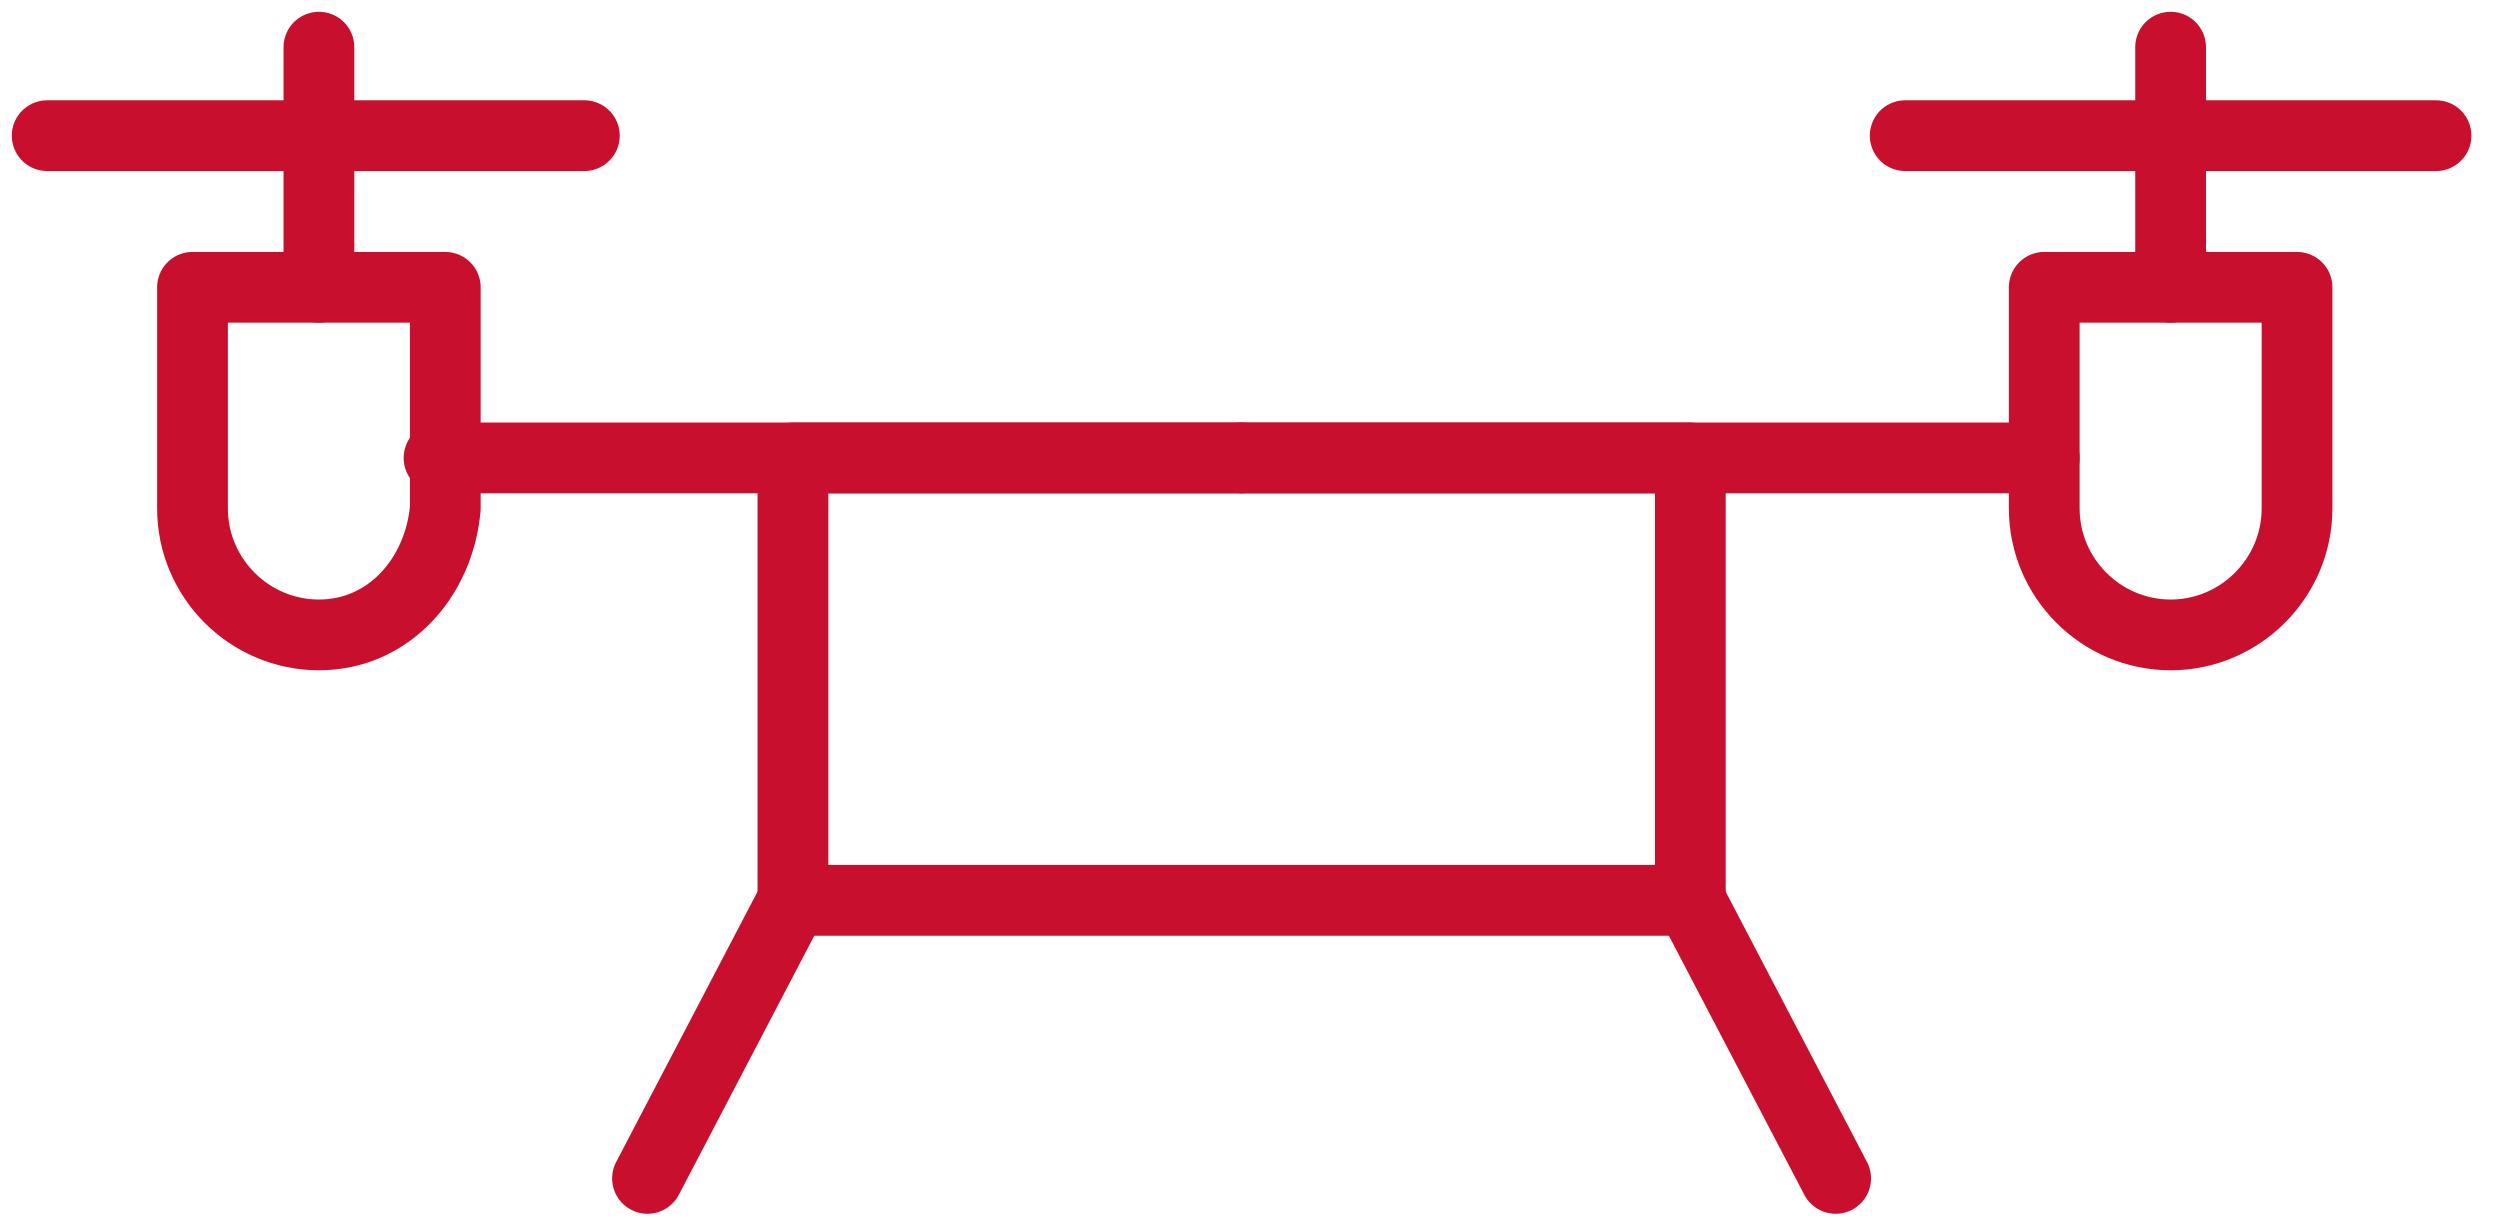 <svg width="53" height="26" viewBox="0 0 53 26" fill="none" xmlns="http://www.w3.org/2000/svg">
<path d="M1 2.876H12.388" stroke="#C8102E" stroke-width="1.5" stroke-miterlimit="10" stroke-linecap="round" stroke-linejoin="round"/>
<path d="M6.761 1V6.091" stroke="#C8102E" stroke-width="1.5" stroke-miterlimit="10" stroke-linecap="round" stroke-linejoin="round"/>
<path d="M6.761 13.46C5.287 13.46 4.081 12.254 4.081 10.78V6.091H9.44V10.78C9.306 12.254 8.234 13.46 6.761 13.46Z" stroke="#C8102E" stroke-width="1.5" stroke-miterlimit="10" stroke-linecap="round" stroke-linejoin="round"/>
<path d="M9.307 9.708H26.322" stroke="#C8102E" stroke-width="1.5" stroke-miterlimit="10" stroke-linecap="round" stroke-linejoin="round"/>
<path d="M51.644 2.876H40.39" stroke="#C8102E" stroke-width="1.5" stroke-miterlimit="10" stroke-linecap="round" stroke-linejoin="round"/>
<path d="M46.017 1V6.091" stroke="#C8102E" stroke-width="1.5" stroke-miterlimit="10" stroke-linecap="round" stroke-linejoin="round"/>
<path d="M46.017 13.46C47.491 13.46 48.697 12.254 48.697 10.78V6.091H43.338V10.78C43.338 12.254 44.544 13.46 46.017 13.46Z" stroke="#C8102E" stroke-width="1.5" stroke-miterlimit="10" stroke-linecap="round" stroke-linejoin="round"/>
<path d="M43.338 9.708H26.322" stroke="#C8102E" stroke-width="1.5" stroke-miterlimit="10" stroke-linecap="round" stroke-linejoin="round"/>
<path d="M35.835 9.708H16.81V19.087H35.835V9.708Z" stroke="#C8102E" stroke-width="1.5" stroke-miterlimit="10" stroke-linecap="round" stroke-linejoin="round"/>
<path d="M16.809 19.087L13.727 24.982" stroke="#C8102E" stroke-width="1.5" stroke-miterlimit="10" stroke-linecap="round" stroke-linejoin="round"/>
<path d="M35.834 19.087L38.916 24.982" stroke="#C8102E" stroke-width="1.5" stroke-miterlimit="10" stroke-linecap="round" stroke-linejoin="round"/>
</svg>
